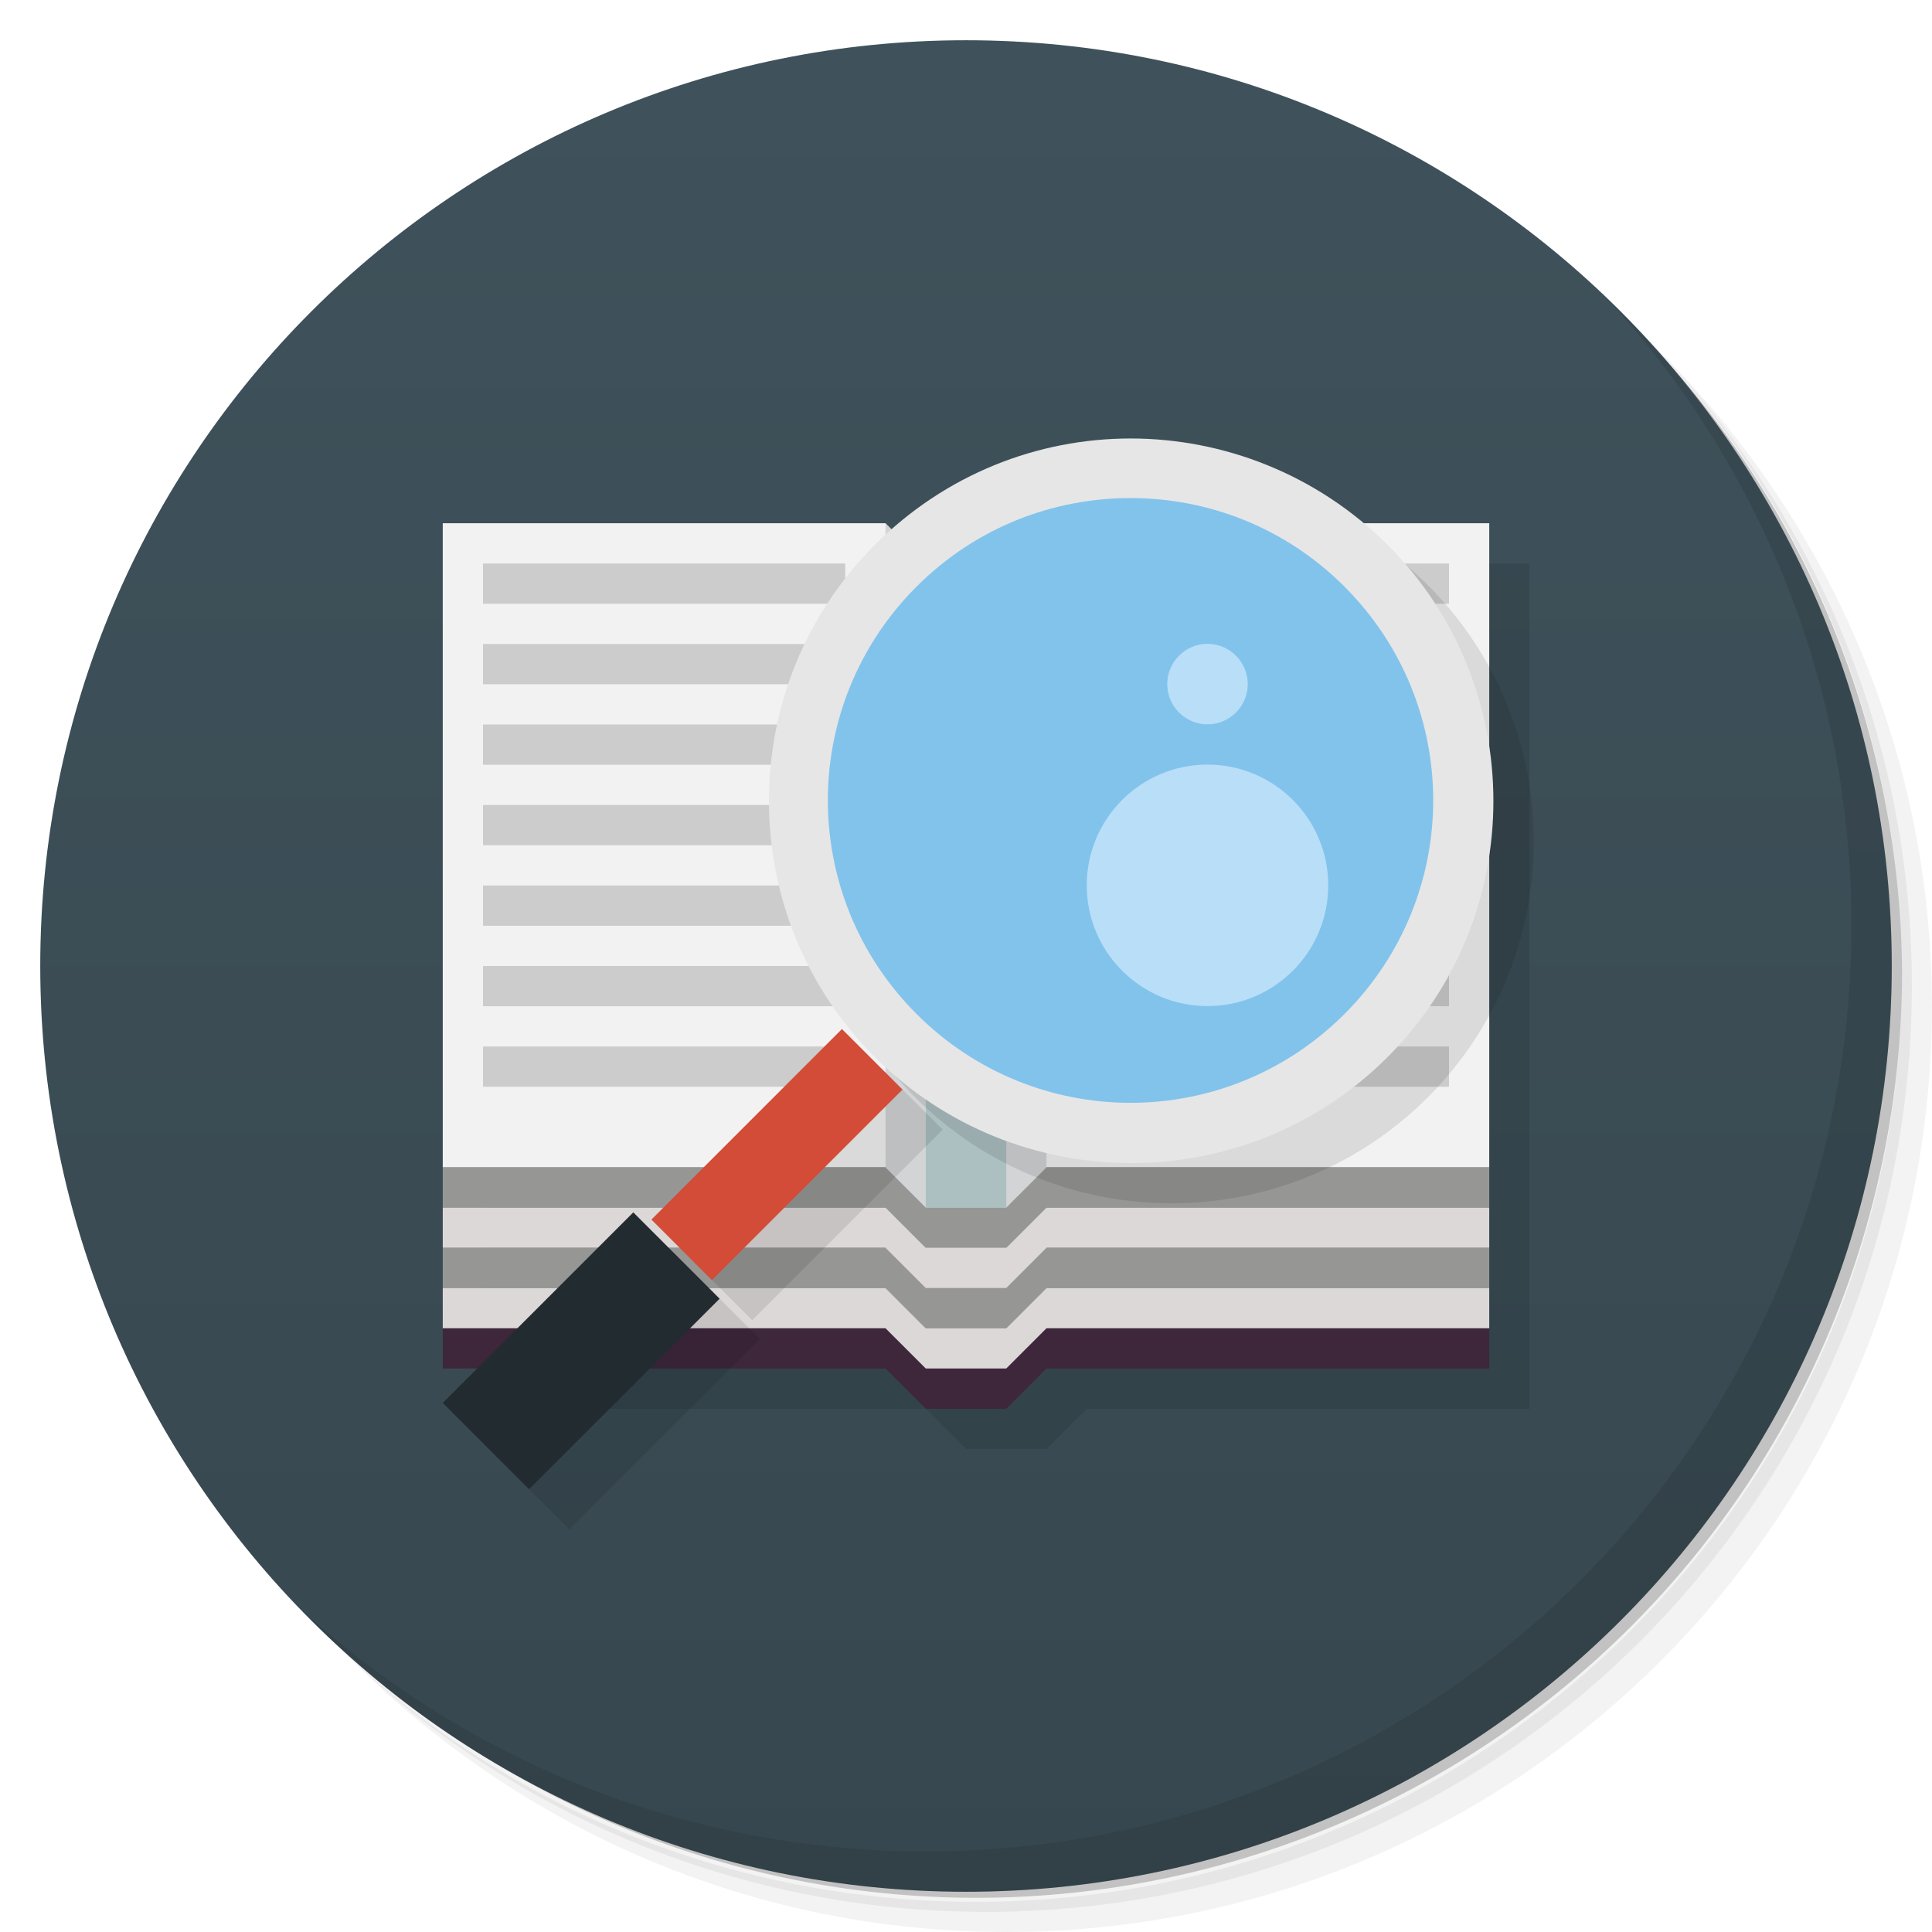 <svg xmlns="http://www.w3.org/2000/svg" viewBox="0 0 48 48"><defs><clipPath id="clipPath-442087651"><g transform="translate(0,-1004.362)"><path d="m -24 13 c 0 1.105 -0.672 2 -1.5 2 -0.828 0 -1.5 -0.895 -1.5 -2 0 -1.105 0.672 -2 1.5 -2 0.828 0 1.5 0.895 1.5 2 z" transform="matrix(15.333,0,0,11.5,415,878.862)" fill="#1890d0"/></g></clipPath><linearGradient id="linearGradient4434" x1="1" x2="47" gradientUnits="userSpaceOnUse"><stop stop-color="#37474f" stop-opacity="1"/><stop offset="1" stop-color="#3f525b" stop-opacity="1"/></linearGradient></defs><g><path d="m 36.31 5 c 5.859 4.062 9.688 10.831 9.688 18.5 c 0 12.426 -10.07 22.5 -22.5 22.5 c -7.669 0 -14.438 -3.828 -18.5 -9.688 c 1.037 1.822 2.306 3.499 3.781 4.969 c 4.085 3.712 9.514 5.969 15.469 5.969 c 12.703 0 23 -10.298 23 -23 c 0 -5.954 -2.256 -11.384 -5.969 -15.469 c -1.469 -1.475 -3.147 -2.744 -4.969 -3.781 z m 4.969 3.781 c 3.854 4.113 6.219 9.637 6.219 15.719 c 0 12.703 -10.297 23 -23 23 c -6.081 0 -11.606 -2.364 -15.719 -6.219 c 4.16 4.144 9.883 6.719 16.219 6.719 c 12.703 0 23 -10.298 23 -23 c 0 -6.335 -2.575 -12.06 -6.719 -16.219 z" opacity="0.05"/><path d="m 41.28 8.781 c 3.712 4.085 5.969 9.514 5.969 15.469 c 0 12.703 -10.297 23 -23 23 c -5.954 0 -11.384 -2.256 -15.469 -5.969 c 4.113 3.854 9.637 6.219 15.719 6.219 c 12.703 0 23 -10.298 23 -23 c 0 -6.081 -2.364 -11.606 -6.219 -15.719 z" opacity="0.1"/><path d="m 31.25 2.375 c 8.615 3.154 14.75 11.417 14.75 21.13 c 0 12.426 -10.07 22.5 -22.5 22.5 c -9.708 0 -17.971 -6.135 -21.12 -14.75 a 23 23 0 0 0 44.875 -7 a 23 23 0 0 0 -16 -21.875 z" opacity="0.2"/></g><g transform="matrix(0,-1,1,0,0,48)" fill="url(#linearGradient4434)" fill-opacity="1"><path d="M 24,1 C 36.703,1 47,11.297 47,24 47,36.703 36.703,47 24,47 11.297,47 1,36.703 1,24 1,11.297 11.297,1 24,1 z"/></g><path d="m 12 14 0 21 11 0 1 1 2 0 1 -1 11 0 0 -21 -11 0 -1 1 -2 0 -1 -1 -11 0 z" opacity="0.1" fill="#000" fill-rule="evenodd" stroke="none" fill-opacity="1"/><g><path d="m 40.03 7.531 c 3.712 4.084 5.969 9.514 5.969 15.469 0 12.703 -10.297 23 -23 23 c -5.954 0 -11.384 -2.256 -15.469 -5.969 4.178 4.291 10.01 6.969 16.469 6.969 c 12.703 0 23 -10.298 23 -23 0 -6.462 -2.677 -12.291 -6.969 -16.469 z" opacity="0.1"/></g><g transform="translate(-39,-7)"><g transform="translate(39,7)"><g transform="translate(1,-2)"><path d="m 22 36 -1 -1 -11 0 0 1 11 0 1 1 2 0 1 -1 c 4 0 11 0 11 0 l 0 -1 -11 0 -1 1" fill="#3e263b" fill-rule="evenodd" stroke="none" fill-opacity="1"/><path d="m 10 31 0 1 11 0 1 1 -12 0 0 1 11 0 1 1 2 0 1 -1 11 0 0 -1 -12 0 1 -1 11 0 0 -1 z" fill="#969795" fill-rule="evenodd" stroke="none" fill-opacity="1"/><path d="m 36 15 -11 0 -1 1 -2 0 -1 -1 -11 0 0 16 c 4 0 7 0 11 0 l 1 1 2 0 1 -1 c 4 0 7 0 11 0" fill="#f2f2f2" fill-rule="evenodd" stroke="none" fill-opacity="1"/><path d="m 21 15 0 16 1 1 2 0 1 -1 c 0 -5.667 0 -10.333 0 -16 l -1 1 -2 0" fill="#aeb2b7" fill-rule="evenodd" stroke="none" fill-opacity="0.471"/><path d="m 10 34 0 1 11 0 1 1 2 0 1 -1 11 0 0 -1 -11 0 -1 1 -2 0 -1 -1 -11 0 z" fill="#ddd8d8" fill-rule="evenodd" stroke="none" fill-opacity="1"/><path d="m 22 16 0 16 2 0 0 -16" fill="#9bb5b9" fill-rule="evenodd" stroke="none" fill-opacity="0.688"/><path d="m 10 32 0 1 11 0 1 1 2 0 1 -1 11 0 0 -1 -11 0 -1 1 -2 0 -1 -1 -11 0 z" fill="#ddd8d8" fill-rule="evenodd" stroke="none" fill-opacity="1"/></g></g><rect width="9" height="1" x="66" y="23" fill="#ccc" fill-rule="nonzero" stroke="none" fill-opacity="1"/><rect y="29" x="66" height="1" width="9" fill="#ccc" fill-rule="nonzero" stroke="none" fill-opacity="1"/><path d="m 54.74 24.271 -1.47 0 l -0.27 0.729 l -1 0 1.413 -4 1.173 0 1.413 4 l -1 0 m -1.46 -1.571 0.92 0 l -0.46 -1.429" fill="#f2f2f2" stroke="none" fill-opacity="1"/><rect y="27" x="51" height="1" width="9" fill="#ccc" fill-rule="nonzero" stroke="none" fill-opacity="1"/><rect width="9" height="1" x="51" y="29" fill="#ccc" fill-rule="nonzero" stroke="none" fill-opacity="1"/><rect y="31" x="51" height="1" width="9" fill="#ccc" fill-rule="nonzero" stroke="none" fill-opacity="1"/><rect width="9" height="1" x="51" y="33" fill="#ccc" fill-rule="nonzero" stroke="none" fill-opacity="1"/><rect y="33" x="66" height="1" width="9" fill="#ccc" fill-rule="nonzero" stroke="none" fill-opacity="1"/><rect width="9" height="1" x="66" y="31" fill="#ccc" fill-rule="nonzero" stroke="none" fill-opacity="1"/><rect width="9" height="1" x="66" y="27" fill="#ccc" fill-rule="nonzero" stroke="none" fill-opacity="1"/><rect y="25" x="66" height="1" width="9" fill="#ccc" fill-rule="nonzero" stroke="none" fill-opacity="1"/><rect width="9" height="1" x="66" y="21" fill="#ccc" fill-rule="nonzero" stroke="none" fill-opacity="1"/><rect width="9" height="1" x="51" y="23" fill="#ccc" fill-rule="nonzero" stroke="none" fill-opacity="1"/><rect y="25" x="51" height="1" width="9" fill="#ccc" fill-rule="nonzero" stroke="none" fill-opacity="1"/><rect width="9" height="1" x="51" y="21" fill="#ccc" fill-rule="nonzero" stroke="none" fill-opacity="1"/></g><g transform="translate(0,-0.004)"><g clip-path="url(#clipPath-442087651)"><g transform="translate(1,1)"><g opacity="0.1"><!-- color: #cccdb6 --><g><path d="m 36.602 19.898 c 0 4.699 -3.805 8.504 -8.5 8.504 -4.699 0 -8.504 -3.805 -8.5 -8.504 -0.004 -4.695 3.801 -8.504 8.5 -8.504 4.695 0 8.5 3.809 8.5 8.504 m 0 0" fill="#000" fill-rule="nonzero" stroke="none" fill-opacity="1"/><path d="m 28.09 10.898 c -2.309 0 -4.598 0.887 -6.352 2.641 -3.512 3.508 -3.512 9.223 0 12.73 3.508 3.508 9.223 3.508 12.734 0 3.508 -3.508 3.508 -9.223 0 -12.73 -1.758 -1.754 -4.078 -2.641 -6.383 -2.641 m 0 1.48 c 1.922 0 3.84 0.727 5.313 2.199 2.941 2.941 2.941 7.68 0 10.621 -2.945 2.941 -7.684 2.941 -10.629 0 -2.941 -2.941 -2.941 -7.68 0 -10.621 1.473 -1.473 3.391 -2.199 5.316 -2.199 m 0 0" fill="#000" fill-rule="nonzero" stroke="none" fill-opacity="1"/><path d="M 17.879,32.27 15.734,30.125 11,34.859 l 2.145,2.145 m 4.734,-4.734" fill="#000" fill-rule="nonzero" stroke="none" fill-opacity="1"/><path d="m 22.422 27.07 -1.504 -1.504 -4.734 4.734 1.504 1.504 m 4.734 -4.734" fill="#000" fill-rule="nonzero" stroke="none" fill-opacity="1"/><path d="m 33 22 c 0 1.656 -1.344 3 -3 3 -1.656 0 -3 -1.344 -3 -3 0 -1.656 1.344 -3 3 -3 1.656 0 3 1.344 3 3 m 0 0" fill="#000" fill-rule="nonzero" stroke="none" fill-opacity="1"/><path d="m 31 17 c 0 0.551 -0.449 1 -1 1 -0.551 0 -1 -0.449 -1 -1 0 -0.551 0.449 -1 1 -1 0.551 0 1 0.449 1 1 m 0 0" fill="#000" fill-rule="nonzero" stroke="none" fill-opacity="1"/></g></g></g></g></g><path d="m 36.602 19.894 c 0 4.699 -3.805 8.504 -8.5 8.504 -4.699 0 -8.504 -3.805 -8.5 -8.504 -0.004 -4.695 3.801 -8.504 8.5 -8.504 4.695 0 8.5 3.809 8.5 8.504 m 0 0" fill="#82c3ec" fill-rule="nonzero" stroke="none" fill-opacity="1"/><path d="m 28.09 10.894 c -2.309 0 -4.598 0.887 -6.352 2.641 -3.512 3.508 -3.512 9.223 0 12.73 3.508 3.508 9.223 3.508 12.734 0 3.508 -3.508 3.508 -9.223 0 -12.73 -1.758 -1.754 -4.078 -2.641 -6.383 -2.641 m 0 1.48 c 1.922 0 3.84 0.727 5.313 2.199 2.941 2.941 2.941 7.68 0 10.621 -2.945 2.941 -7.684 2.941 -10.629 0 -2.941 -2.941 -2.941 -7.68 0 -10.621 1.473 -1.473 3.391 -2.199 5.316 -2.199 m 0 0" fill="#e6e6e6" fill-rule="nonzero" stroke="none" fill-opacity="1"/><path d="M 17.879,32.266 15.734,30.121 11,34.855 13.145,37 m 4.734,-4.734" fill="#222b30" fill-rule="nonzero" stroke="none" fill-opacity="1"/><path d="m 22.422 27.07 -1.504 -1.504 -4.734 4.734 1.504 1.504 m 4.734 -4.734" fill="#d24c37" fill-rule="nonzero" stroke="none" fill-opacity="1"/><path d="m 33 21.996 c 0 1.656 -1.344 3 -3 3 -1.656 0 -3 -1.344 -3 -3 0 -1.656 1.344 -3 3 -3 1.656 0 3 1.344 3 3 m 0 0" fill="#b9def8" fill-rule="nonzero" stroke="none" fill-opacity="1"/><path d="m 31 16.996 c 0 0.551 -0.449 1 -1 1 -0.551 0 -1 -0.449 -1 -1 0 -0.551 0.449 -1 1 -1 0.551 0 1 0.449 1 1 m 0 0" fill="#b9def8" fill-rule="nonzero" stroke="none" fill-opacity="1"/></svg>